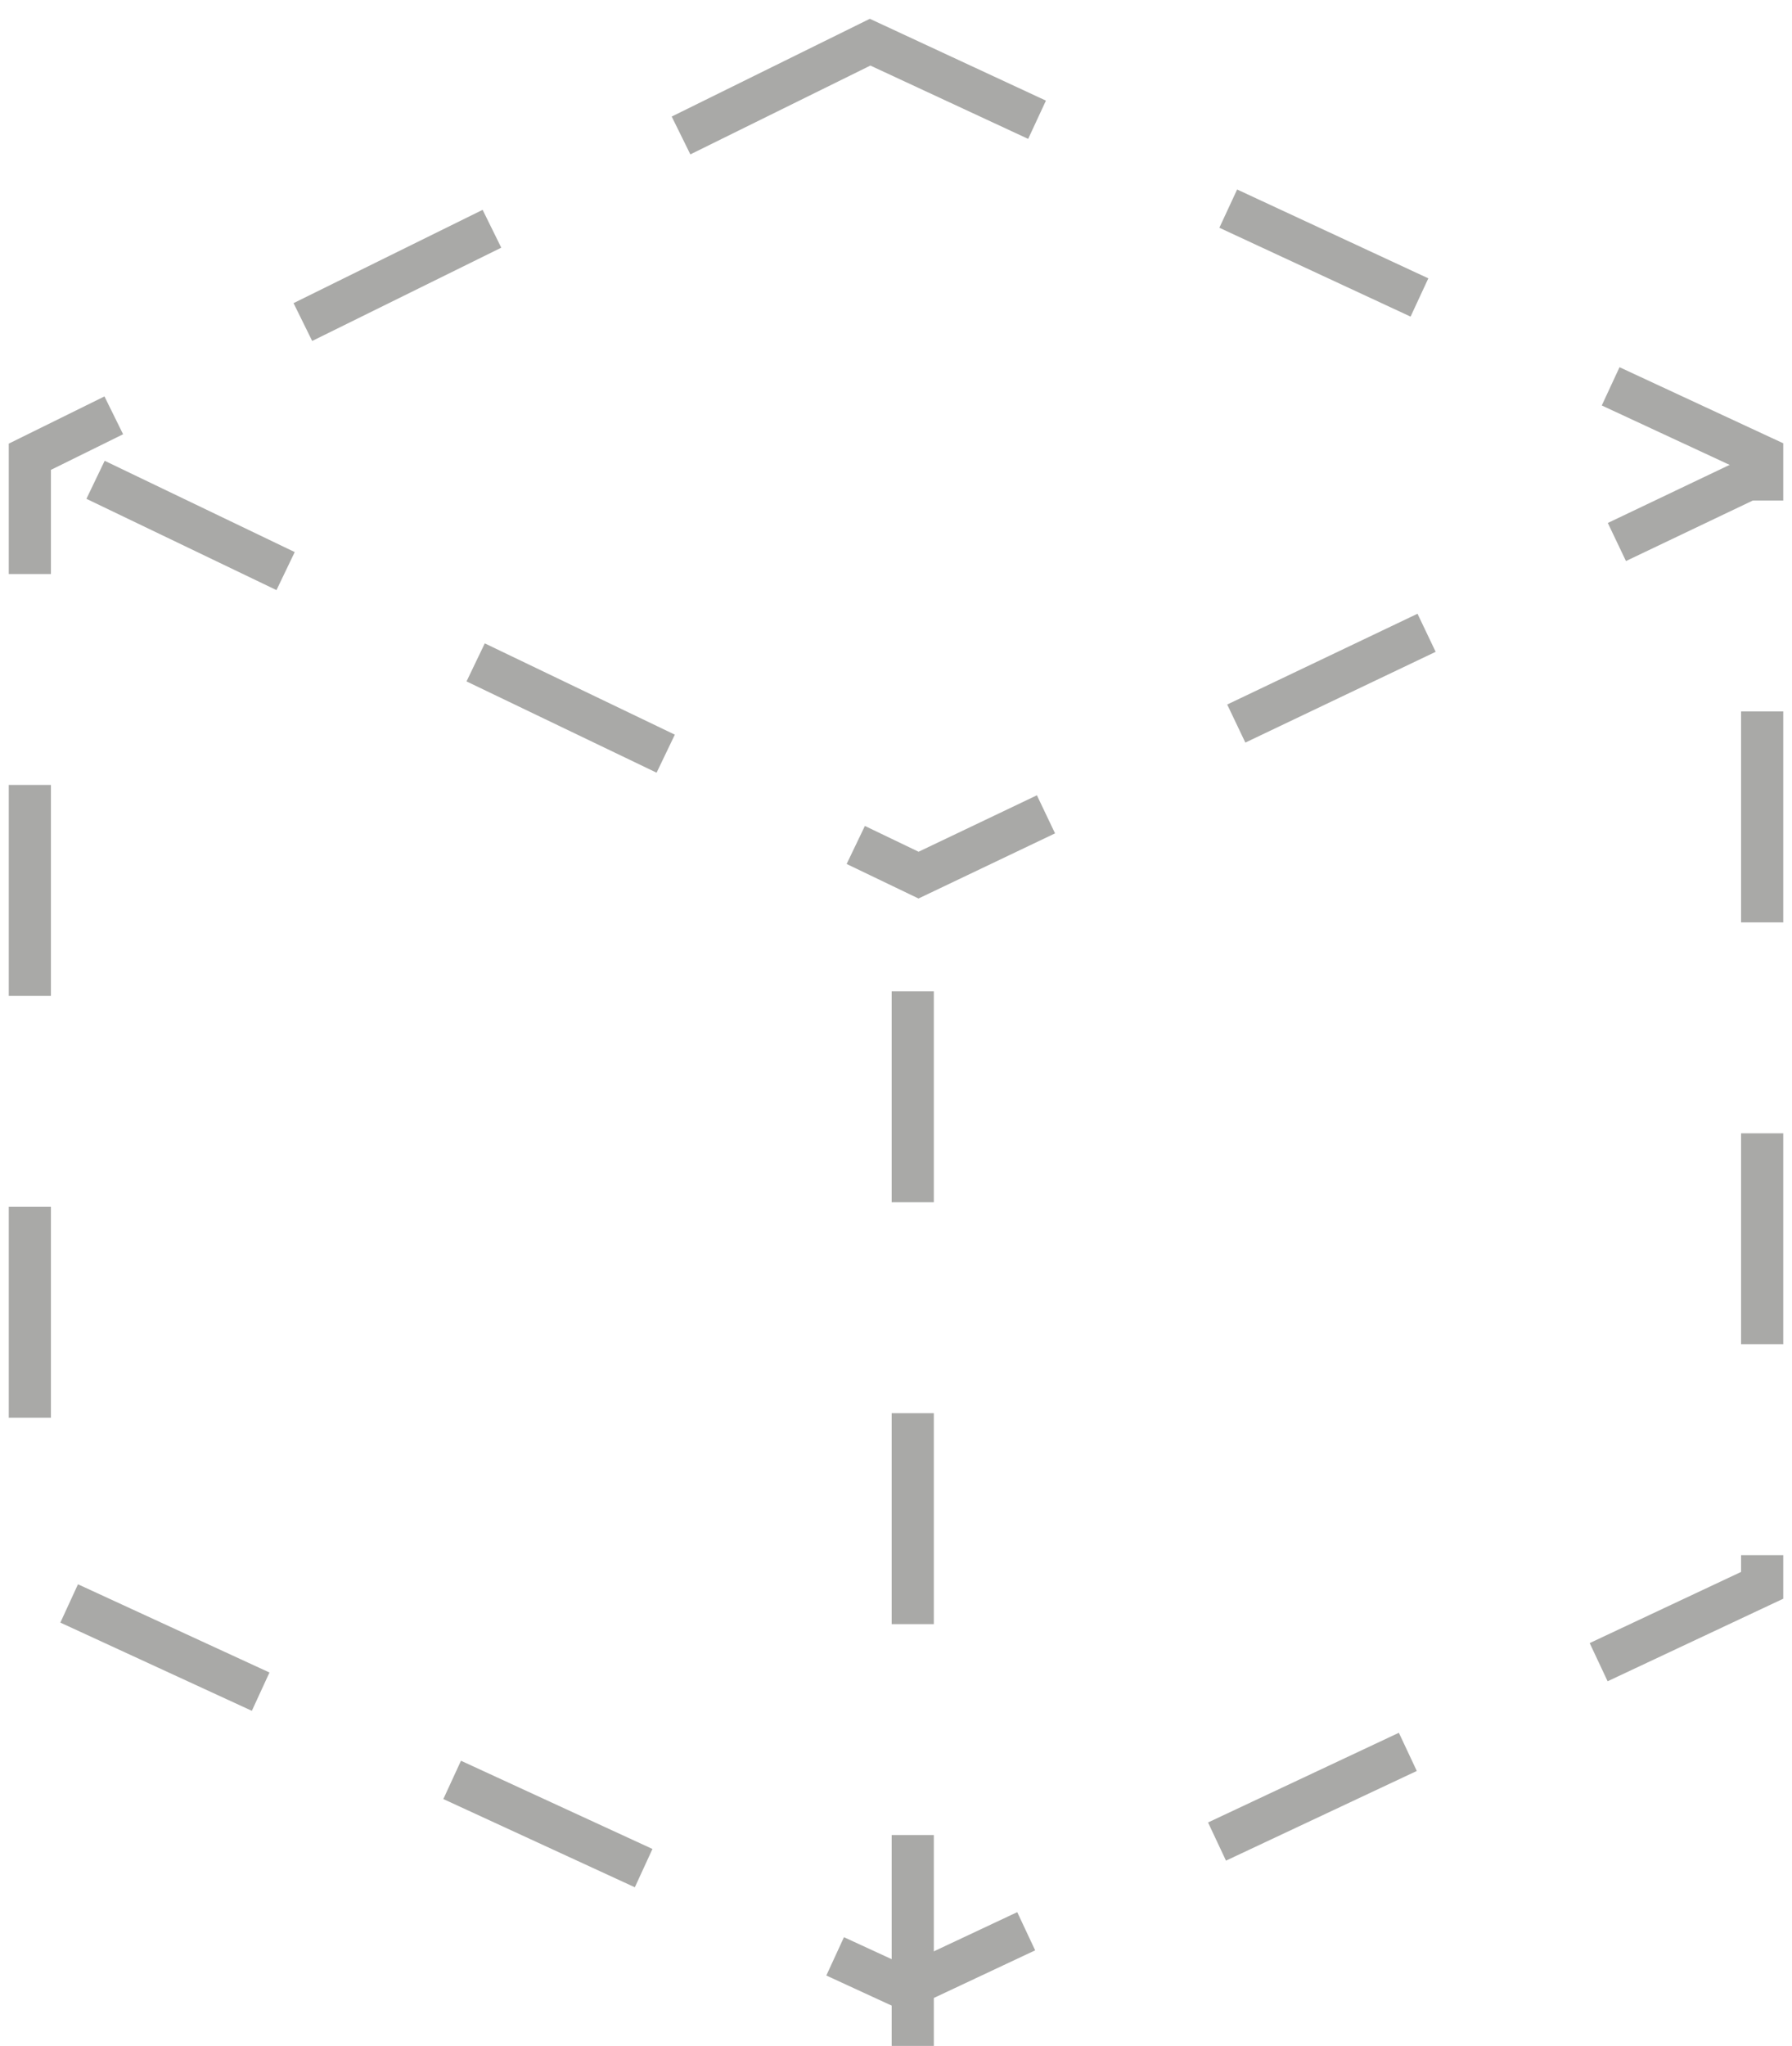 <svg width="85" height="97" viewBox="0 0 85 97" fill="none" xmlns="http://www.w3.org/2000/svg">
<g opacity="0.4">
<path d="M41.272 2L1.415 21.655V75.161L42.91 94.27L83.585 75.161V21.655L41.272 2Z" stroke="#272924" stroke-width="2" stroke-dasharray="10 10"/>
<path d="M4.532 22.748L43.569 41.49L82.879 22.748" stroke="#272924" stroke-width="2" stroke-dasharray="10 10"/>
<path d="M43.294 97V43.037" stroke="#272924" stroke-width="2" stroke-dasharray="10 10"/>
</g>
</svg>

